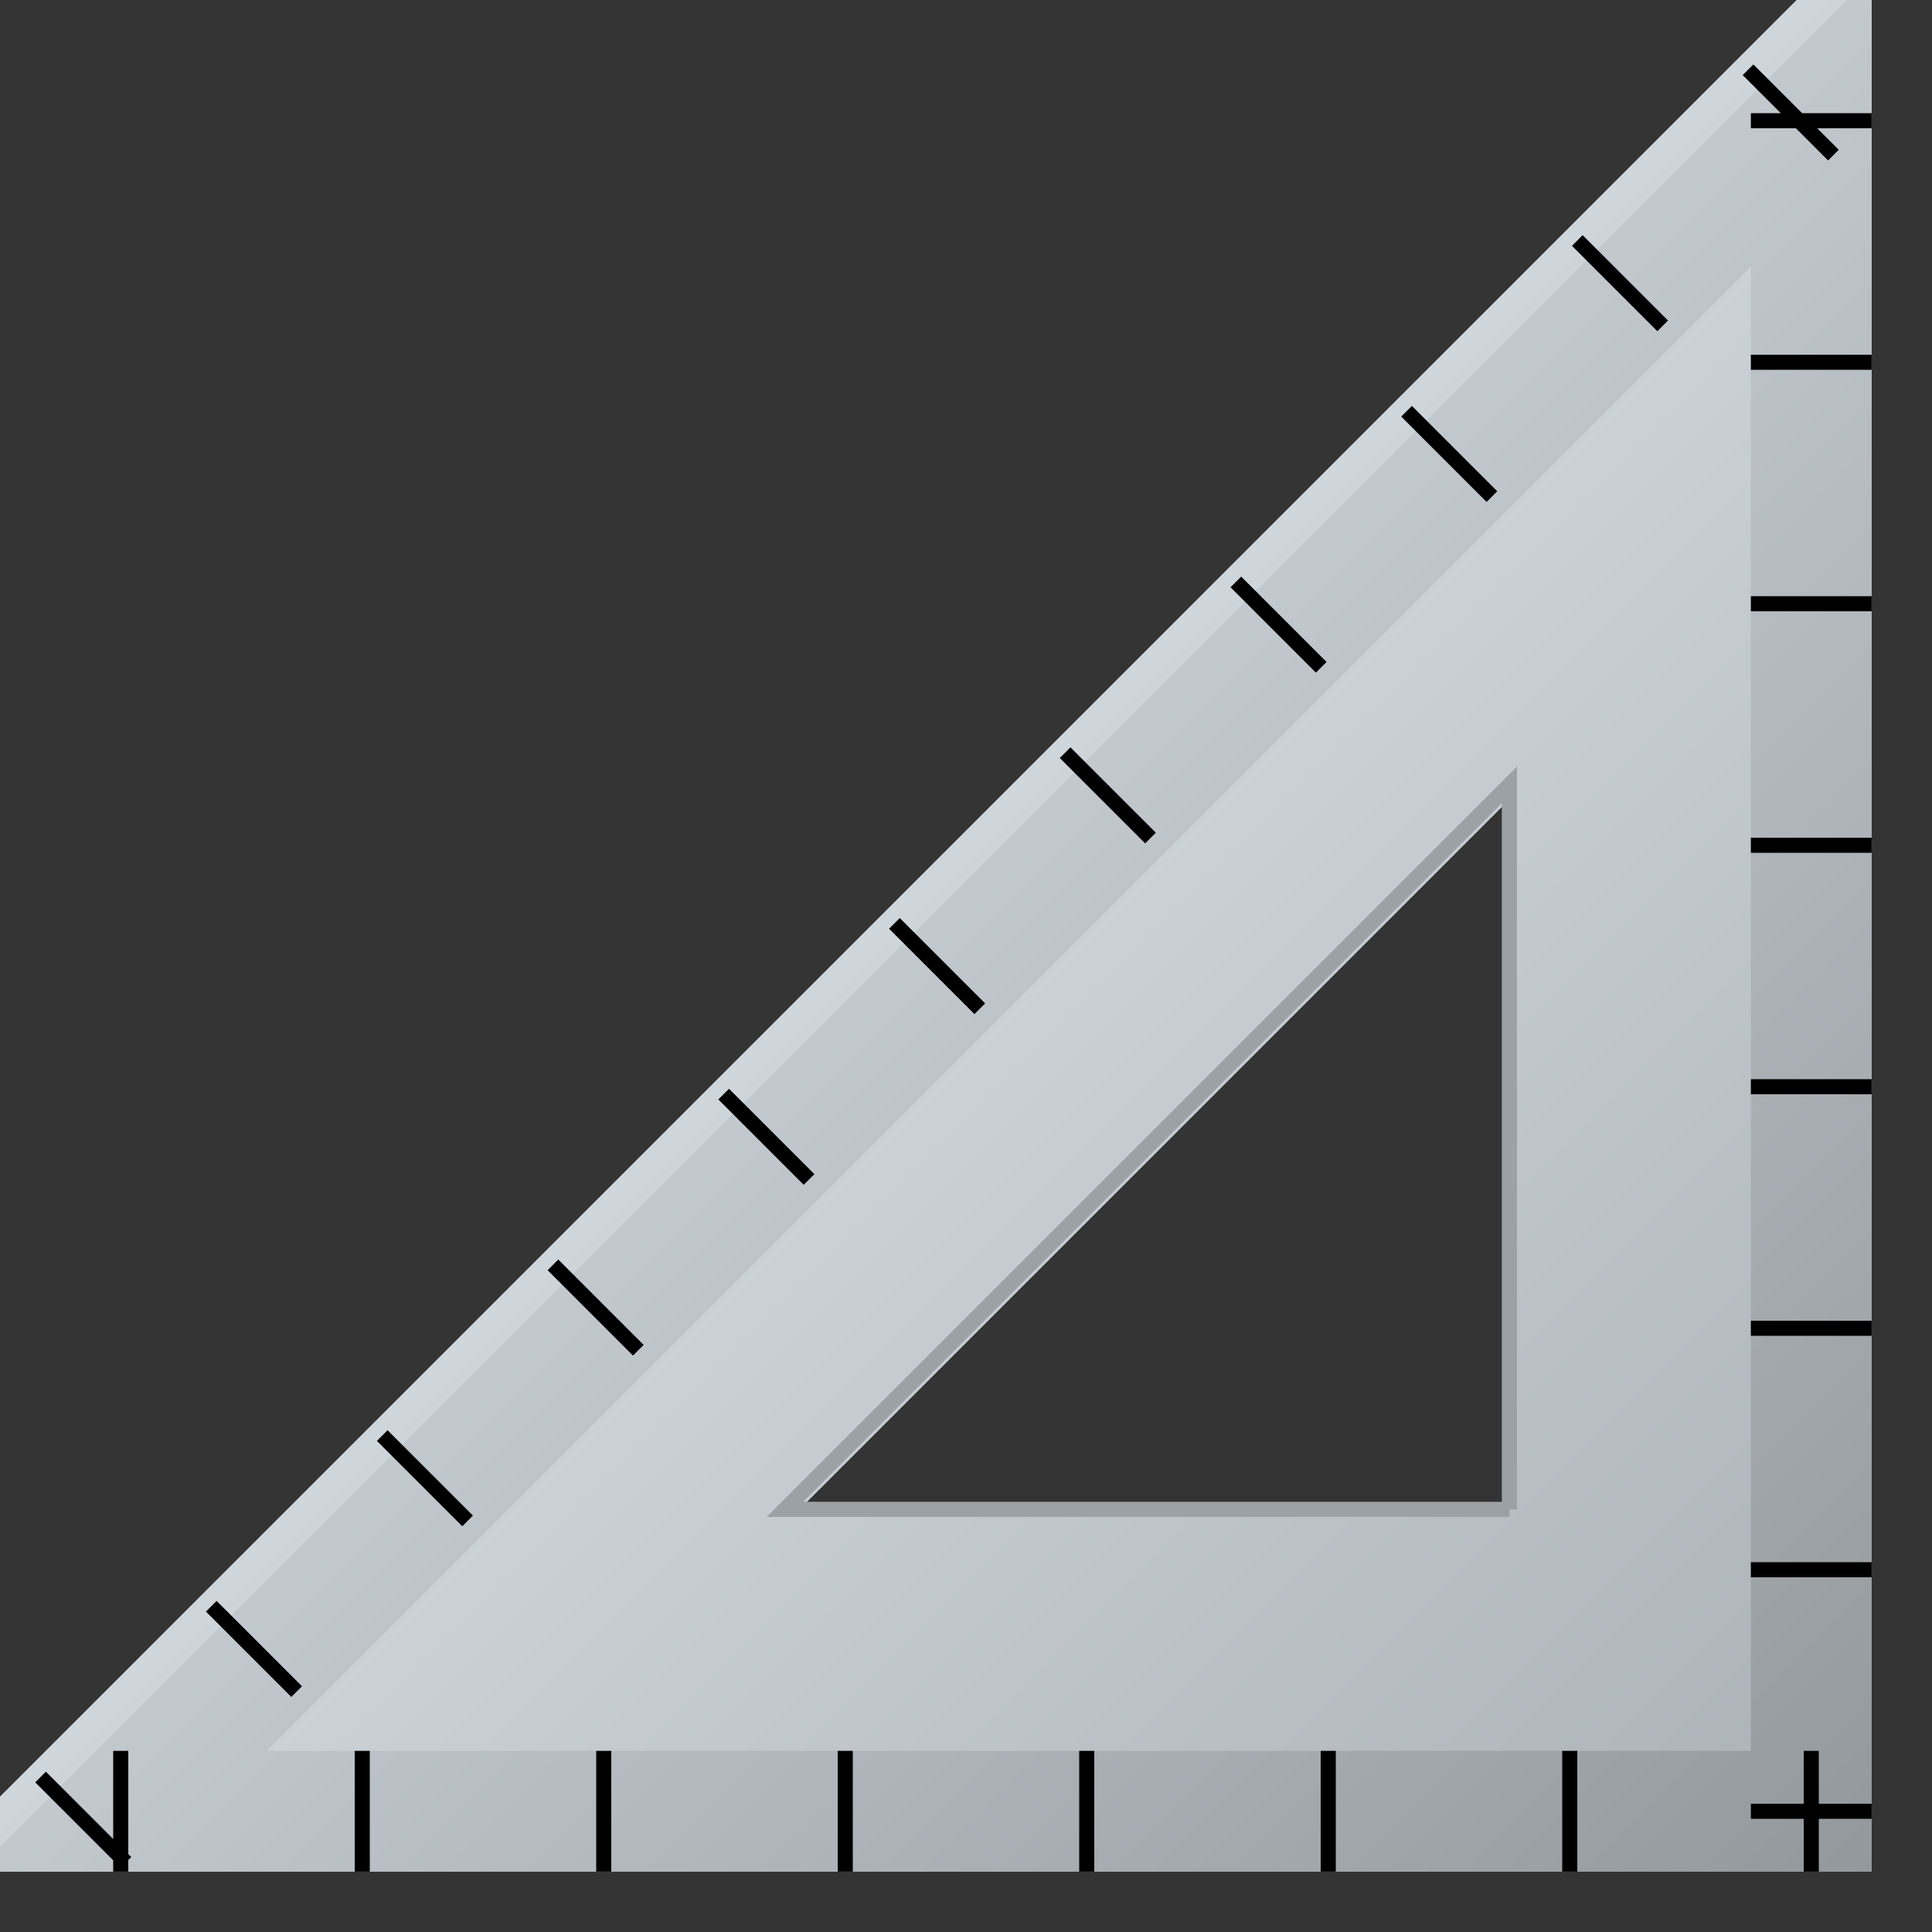 <?xml version="1.0" encoding="UTF-8"?>
<svg xmlns="http://www.w3.org/2000/svg" xmlns:xlink="http://www.w3.org/1999/xlink" width="32pt" height="32pt" viewBox="0 0 32 32" version="1.1">
<rect x="0" y="0" width="32" height="32" fill="#333333" stroke="none"/>
<defs>
<linearGradient id="linear0" gradientUnits="userSpaceOnUse" x1="0" y1="0" x2="32" y2="32" >
<stop offset="0" style="stop-color:rgb(94.118%,97.255%,100%);stop-opacity:1;"/>
<stop offset="1" style="stop-color:rgb(65.882%,68.235%,69.804%);stop-opacity:1;"/>
</linearGradient>
<linearGradient id="linear1" gradientUnits="userSpaceOnUse" x1="0" y1="0" x2="32" y2="32" >
<stop offset="0" style="stop-color:rgb(94.118%,97.255%,100%);stop-opacity:1;"/>
<stop offset="1" style="stop-color:rgb(56.471%,58.431%,60%);stop-opacity:1;"/>
</linearGradient>
</defs>
<g id="surface8310">
<path style="fill:none;stroke-width:6;stroke-linecap:butt;stroke-linejoin:miter;stroke:url(#linear0);stroke-miterlimit:10;" d="M 28 30 L 28 6 L 6 28 L 31 28 "/>
<path style="fill:none;stroke-width:2;stroke-linecap:butt;stroke-linejoin:miter;stroke:url(#linear1);stroke-miterlimit:10;" d="M 30 31 L 30 2 L 2 30 L 31 30 "/>
<path style="fill:none;stroke-width:0.25;stroke-linecap:butt;stroke-linejoin:miter;stroke:rgb(61.176%,63.137%,65.098%);stroke-opacity:1;stroke-miterlimit:10;" d="M 25 25 L 25 13 L 13 25 L 25 25 "/>
<path style="fill:none;stroke-width:0.25;stroke-linecap:butt;stroke-linejoin:miter;stroke:rgb(0%,0%,0%);stroke-opacity:1;stroke-miterlimit:10;" d="M 2 31 L 2 29 M 6 31 L 6 29 M 10 31 L 10 29 M 14 31 L 14 29 M 18 31 L 18 29 M 22 31 L 22 29 M 26 31 L 26 29 M 30 31 L 30 29 "/>
<path style="fill:none;stroke-width:0.25;stroke-linecap:butt;stroke-linejoin:miter;stroke:rgb(0%,0%,0%);stroke-opacity:1;stroke-miterlimit:10;" d="M 2 31 L 2 29 M 6 31 L 6 29 M 10 31 L 10 29 M 14 31 L 14 29 M 18 31 L 18 29 M 22 31 L 22 29 M 26 31 L 26 29 M 30 31 L 30 29 " transform="matrix(0,-1,1,0,0,32)"/>
<path style="fill:none;stroke-width:0.25;stroke-linecap:butt;stroke-linejoin:miter;stroke:rgb(0%,0%,0%);stroke-opacity:1;stroke-miterlimit:10;" d="M 2.001 30.999 L 2.001 28.999 M 6.001 30.999 L 6.001 28.999 M 10.001 30.999 L 10.001 28.999 M 14 30.999 L 14 28.999 M 18 30.999 L 18 28.999 M 21.999 30.999 L 21.999 28.999 M 25.999 30.999 L 25.999 28.999 M 29.999 30.999 L 29.999 28.999 M 33.998 30.999 L 33.998 28.999 M 38 31.002 L 38 29.002 M 42 31.002 L 42 29.002 " transform="matrix(-0.707,0.707,-0.707,-0.707,52.284,21.657)"/>
</g>
</svg>
